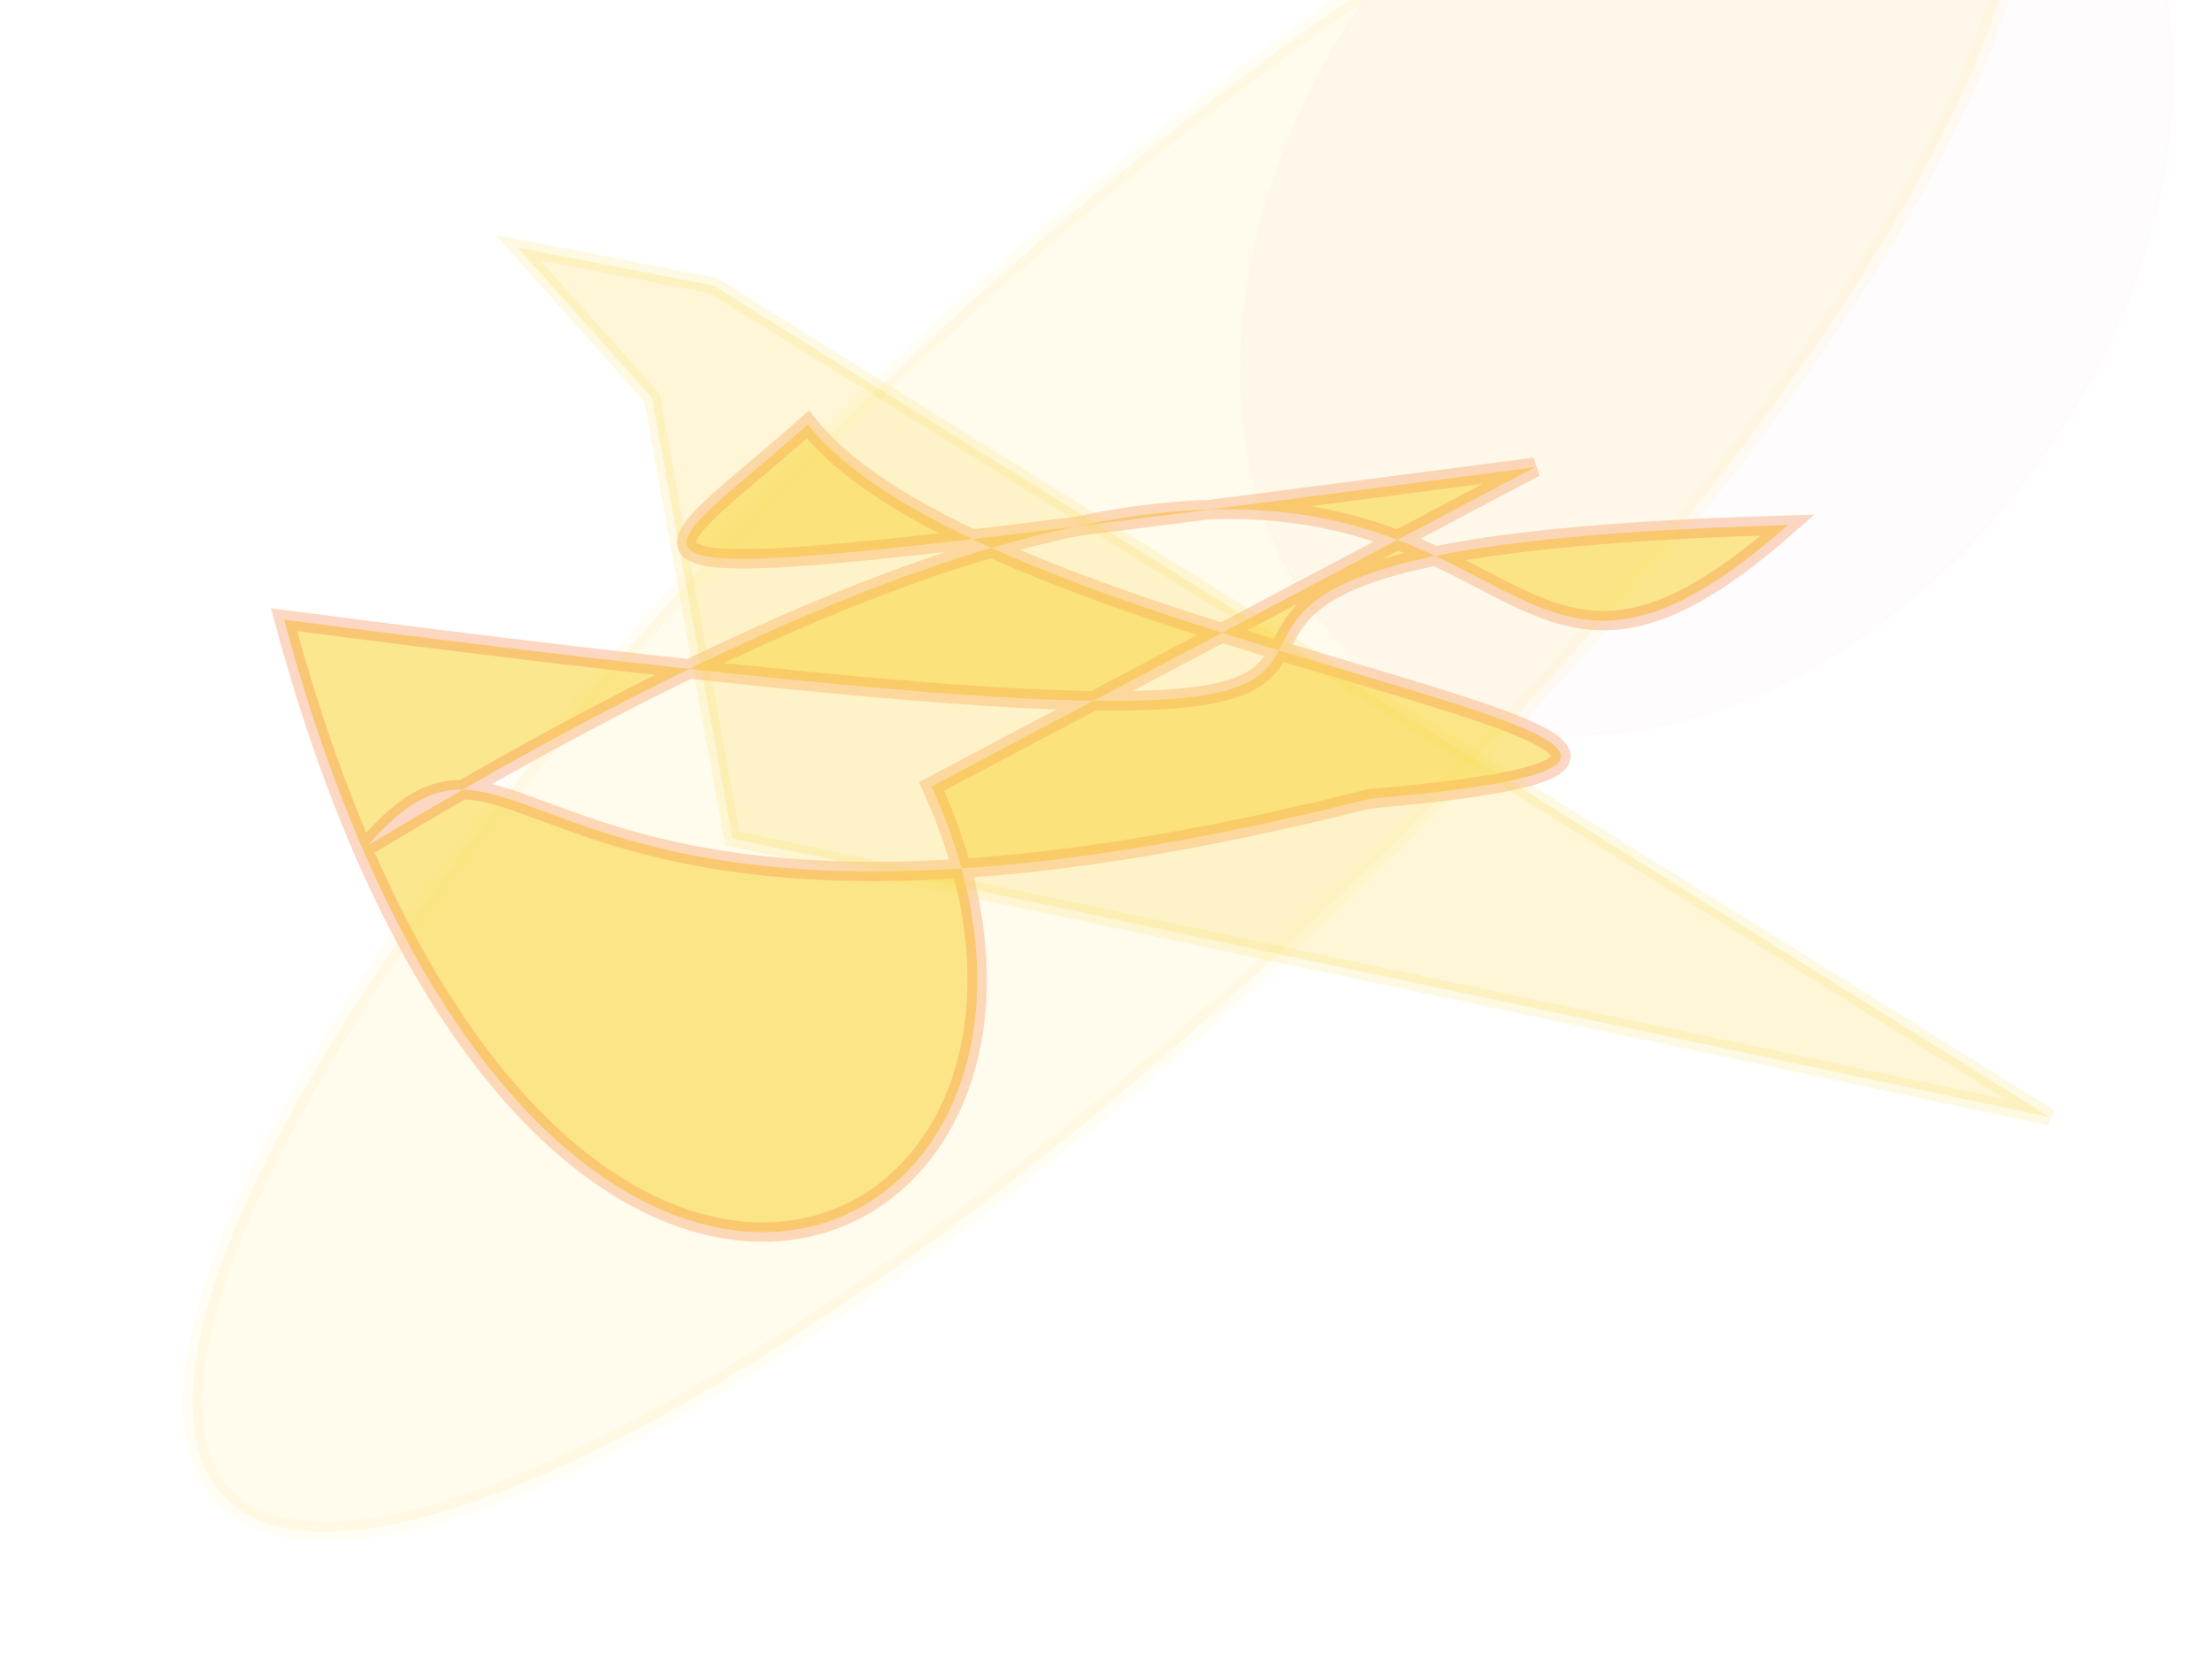 <?xml version="1.0" encoding="UTF-8"?>
<svg width="800px" height="600px" viewBox="0 0 800 600" version="1.1" xmlns="http://www.w3.org/2000/svg" xmlns:xlink="http://www.w3.org/1999/xlink">
  <defs></defs>
  <g stroke="none" stroke-width="1" fill="none" fill-rule="evenodd">
    
    <ellipse stroke="#f27630" stroke-width="2" fill="#ed2b2c" opacity="0.012" stroke-opacity="0.91" transform="rotate(-54.0 400 300)" cx="705" rx="202" cy="347" ry="148"></ellipse>
<rect stroke="#f27630" stroke-width="7" fill="#2b55f7" opacity="0.072" stroke-opacity="0.169" transform="rotate(91.0 400 300)" x="778" y="351" width="245" height="293"></rect>
<rect stroke="#f9d84b" stroke-width="5" fill="#ed2b2c" opacity="0.014" stroke-opacity="0.883" transform="rotate(-97.0 400 300)" x="698" y="469" width="397" height="357"></rect>
<path stroke="#f27630" stroke-width="7" fill="#f9d84b" opacity="0.628" stroke-opacity="0.454" transform="rotate(-23.0 400 300)" d="M 348,261  C 353,450 108,460 156,114 C 681,422 318,157 670,295 C 490,355 666,128 152,201 C 232,162 176,278 492,327 C 698,394 387,229 358,123 C 273,152 235,140 594,240 Z"></path>
<polygon stroke="#f9d84b" stroke-width="6" fill="#f9d84b" opacity="0.229" stroke-opacity="0.711" transform="rotate(-169.0 400 300)" points="45 263 532 271 591 422 649 466 577 466 "></polygon>
<ellipse stroke="#f9d84b" stroke-width="7" fill="#f9d84b" opacity="0.101" stroke-opacity="0.602" transform="rotate(136.0 400 300)" cx="354" rx="443" cy="348" ry="124"></ellipse>

  </g>
</svg>

